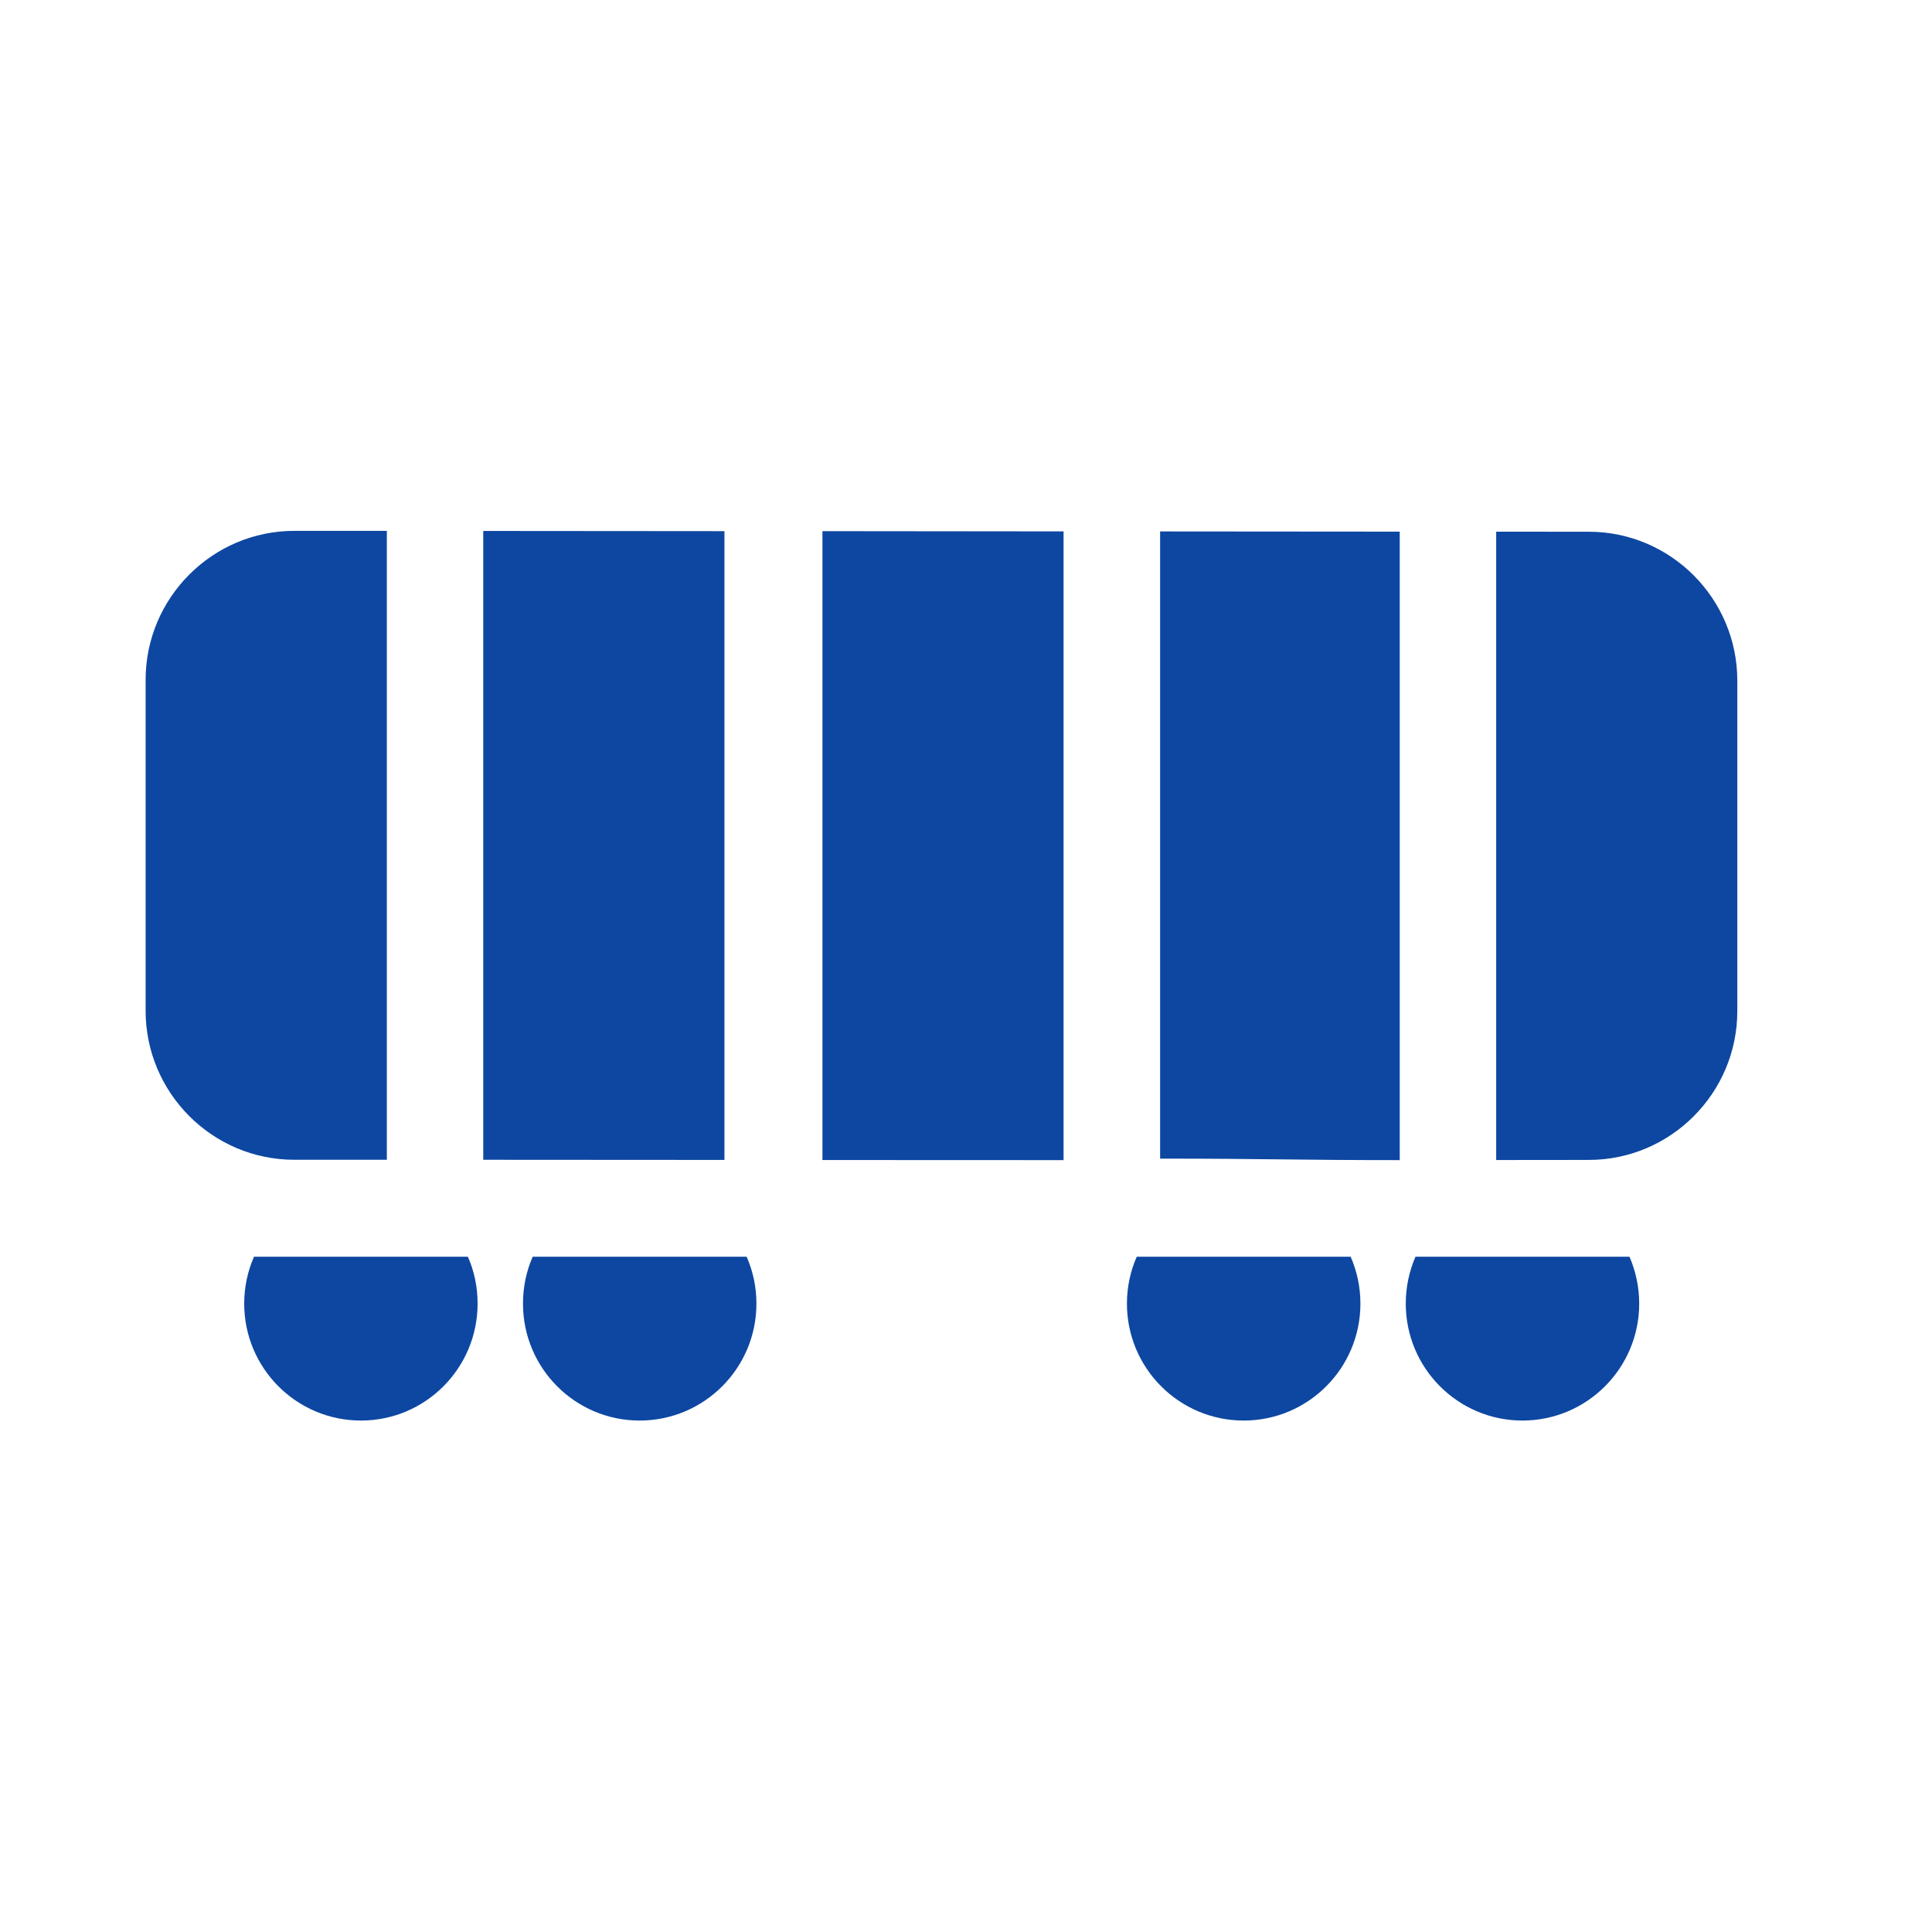 <?xml version="1.0" encoding="iso-8859-1"?>
<!-- Generator: Adobe Illustrator 16.0.2, SVG Export Plug-In . SVG Version: 6.00 Build 0)  -->
<!DOCTYPE svg PUBLIC "-//W3C//DTD SVG 1.1//EN" "http://www.w3.org/Graphics/SVG/1.1/DTD/svg11.dtd">
<svg version="1.1" id="co_x5F_transport" xmlns="http://www.w3.org/2000/svg" xmlns:xlink="http://www.w3.org/1999/xlink" x="0px"
	 y="0px" viewBox="0 0 40 40" style="enable-background:new 0 0 40 40;" xml:space="preserve">
<path fill="#0D47A1" style="fill-rule:evenodd;clip-rule:evenodd;" d="M32.897,24.015c-1.14,0-0.78,0.002-1.92,0.002V11.008l1.918,0.001
	c1.693,0,3.074,1.384,3.074,3.082v6.841C35.97,22.628,34.591,24.013,32.897,24.015z M33.938,26.99c0,1.337-1.083,2.421-2.418,2.421
	c-1.332,0-2.415-1.084-2.415-2.421c0-0.345,0.072-0.673,0.201-0.971h4.431C33.865,26.317,33.938,26.646,33.938,26.99z
	 M24.019,11.003l4.961,0.004v13.012c-2.165,0-2.797-0.031-4.961-0.031V11.003z M28.166,26.99c0,1.337-1.082,2.421-2.417,2.421
	c-1.334,0-2.417-1.084-2.417-2.421c0-0.345,0.072-0.673,0.203-0.971h4.429C28.094,26.317,28.166,26.646,28.166,26.99z
	 M17.028,10.997l4.992,0.005v13.017l-4.992-0.002V10.997z M13.243,29.411c-1.334,0-2.415-1.084-2.415-2.421
	c0-0.345,0.07-0.673,0.201-0.971h4.429c0.131,0.298,0.203,0.626,0.203,0.971C15.661,28.327,14.578,29.411,13.243,29.411z
	 M10.005,10.993l4.994,0.004v13.018l-4.994-0.003V10.993z M7.473,29.411c-1.334,0-2.417-1.084-2.417-2.421
	c0-0.345,0.072-0.673,0.203-0.971h4.428c0.131,0.298,0.201,0.626,0.201,0.971C9.888,28.327,8.808,29.411,7.473,29.411z
	 M3.015,20.928v-6.854c0-1.698,1.384-3.083,3.077-3.083h1.917v13.021H6.092C4.396,24.011,3.015,22.626,3.015,20.928z"/>
</svg>
